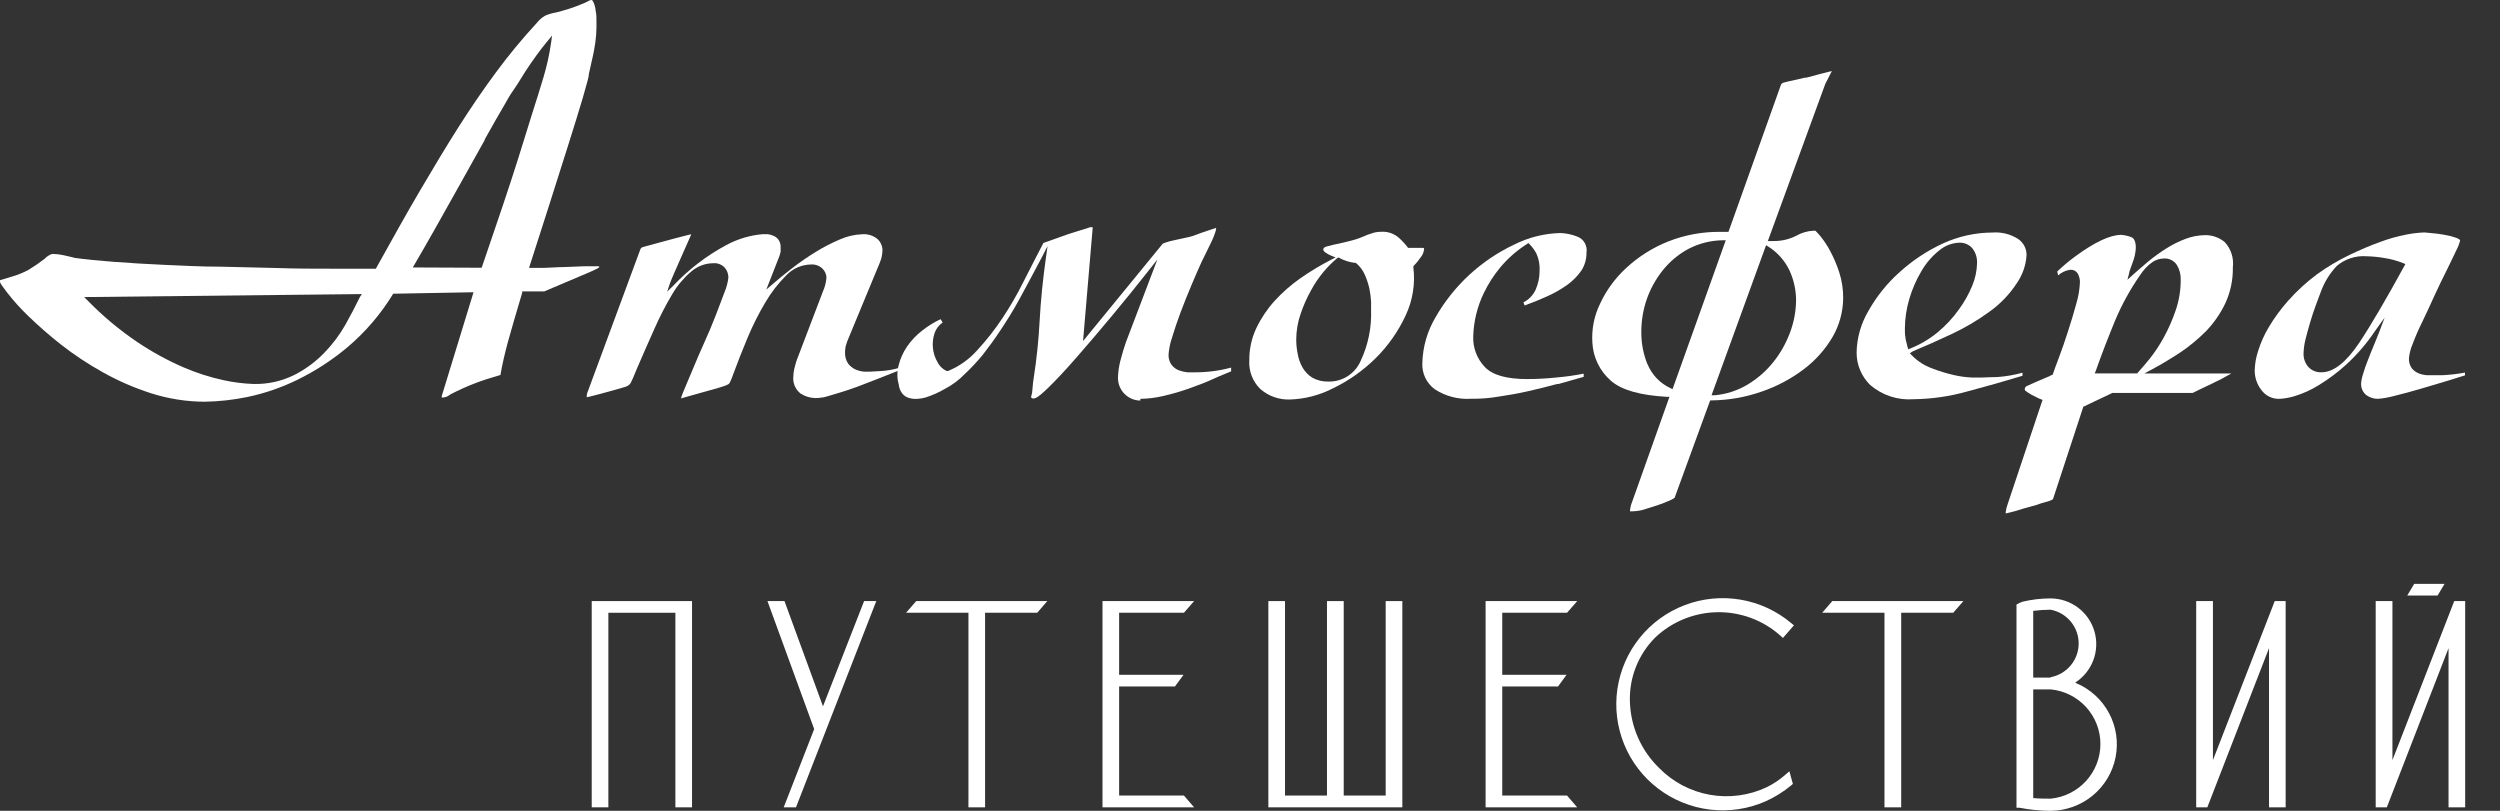 <svg width="222" height="72" viewBox="0 0 222 72" fill="none" xmlns="http://www.w3.org/2000/svg">
<rect x="0" y="0" width="222" height="72" fill="#333333" stroke="none"/>
<g clip-path="url(#clip0_8802_1559)">
<path d="M39.688 35.219C39.792 35.168 39.89 35.104 39.98 35.031C40.699 34.654 41.438 34.319 42.196 34.029C42.814 33.789 43.57 33.549 44.438 33.3C44.601 32.358 44.833 31.339 45.125 30.285C45.417 29.232 45.829 27.81 46.37 26.003V25.874H48.337L52.193 24.238C52.416 24.144 52.665 24.033 52.923 23.904C53.027 23.859 53.125 23.802 53.215 23.733C53.215 23.664 53.215 23.656 53.155 23.647C53.072 23.639 52.989 23.639 52.906 23.647H51.806L50.089 23.716C49.496 23.716 48.938 23.776 48.371 23.784H47.229H46.98L47.057 23.544C47.555 22.008 48.105 20.295 48.706 18.405L50.424 12.992C50.973 11.279 51.403 9.84 51.746 8.709C52.184 7.202 52.253 6.876 52.262 6.816C52.277 6.622 52.312 6.43 52.365 6.242C52.416 6.011 52.485 5.737 52.554 5.386L52.614 5.137C52.708 4.735 52.794 4.281 52.863 3.784C52.928 3.339 52.962 2.889 52.966 2.439C52.966 2.311 52.966 2.105 52.966 1.831C52.966 1.557 52.966 1.274 52.897 0.975C52.877 0.721 52.816 0.472 52.717 0.238C52.64 0.058 52.571 0.007 52.545 0.007C52.506 -0.002 52.465 -0.002 52.425 0.007L51.927 0.255C51.095 0.616 50.233 0.903 49.35 1.112C49.025 1.168 48.708 1.262 48.406 1.394C48.121 1.56 47.871 1.778 47.667 2.037C46.373 3.44 45.157 4.912 44.025 6.448C42.909 7.955 41.792 9.591 40.693 11.322C39.593 13.052 38.443 14.979 37.257 16.992C36.072 19.005 34.792 21.317 33.427 23.767L33.375 23.861H29.356C27.913 23.861 26.324 23.861 24.632 23.801L19.573 23.681C17.856 23.681 16.138 23.587 14.584 23.519C13.029 23.45 11.509 23.356 10.126 23.253C8.743 23.15 7.549 23.03 6.648 22.902C6.364 22.825 6.046 22.756 5.677 22.671C5.375 22.601 5.068 22.561 4.758 22.551C4.615 22.55 4.474 22.592 4.354 22.671C4.205 22.756 4.069 22.863 3.951 22.988C3.497 23.34 3.024 23.666 2.534 23.964C2.037 24.229 1.513 24.438 0.971 24.589L0 24.881C0 24.881 0 24.881 0 25C0 25.12 0.052 25.206 0.644 25.994C1.217 26.729 1.843 27.422 2.516 28.067C3.438 28.958 4.404 29.801 5.411 30.594C6.586 31.513 7.833 32.337 9.138 33.061C10.503 33.827 11.941 34.452 13.433 34.928C14.966 35.415 16.564 35.667 18.174 35.673C19.449 35.652 20.72 35.511 21.97 35.253C23.498 34.932 24.981 34.423 26.384 33.737C28 32.95 29.512 31.966 30.885 30.808C32.451 29.477 33.796 27.907 34.87 26.157L34.921 26.08H35.016L42.05 25.951L39.293 34.953C39.247 35.05 39.223 35.155 39.224 35.262V35.305H39.267C39.411 35.3 39.553 35.271 39.688 35.219ZM31.958 26.38C31.598 27.125 31.16 27.956 30.67 28.838C30.152 29.748 29.52 30.588 28.789 31.339C28.016 32.135 27.117 32.798 26.127 33.3C25.007 33.855 23.769 34.128 22.519 34.097C21.624 34.066 20.733 33.954 19.857 33.763C18.631 33.497 17.435 33.112 16.284 32.615C14.843 31.989 13.463 31.232 12.162 30.354C10.578 29.279 9.108 28.048 7.773 26.679L7.472 26.38L32.13 26.114L31.958 26.38ZM36.656 23.75L36.811 23.484C37.257 22.722 37.842 21.711 38.597 20.375L40.847 16.367L43.046 12.427V12.375C43.785 11.056 44.36 10.054 44.807 9.292C45.039 8.863 45.313 8.392 45.666 7.895C46.018 7.399 46.301 6.885 46.636 6.371C46.971 5.857 47.289 5.394 47.65 4.897C48.01 4.401 48.328 3.998 48.62 3.647L49.024 3.159L48.938 3.784C48.79 4.827 48.563 5.858 48.259 6.868C47.942 7.93 47.615 8.975 47.289 9.985C47.151 10.448 46.705 11.887 45.992 14.148C45.279 16.409 44.197 19.639 42.814 23.656L42.771 23.776H42.642L36.656 23.75Z" fill="white"/>
<path d="M76.138 34.338C76.997 34.012 78.26 33.524 79.806 32.907V32.676C79.283 32.83 78.744 32.922 78.2 32.95L77.281 33.002H76.722C76.465 32.978 76.213 32.915 75.975 32.813C75.716 32.695 75.489 32.515 75.314 32.291C75.117 31.988 75.021 31.632 75.039 31.271C75.041 31.102 75.058 30.933 75.091 30.766C75.167 30.472 75.271 30.185 75.4 29.91L77.882 23.914C78.021 23.609 78.144 23.297 78.251 22.98C78.325 22.701 78.363 22.413 78.363 22.124C78.335 21.801 78.196 21.498 77.968 21.267C77.774 21.095 77.546 20.965 77.299 20.886C77.052 20.806 76.792 20.778 76.534 20.805C75.87 20.832 75.217 20.983 74.61 21.25C73.852 21.57 73.12 21.948 72.419 22.381C71.693 22.829 70.991 23.315 70.315 23.837C69.68 24.325 69.096 24.805 68.598 25.241L68.048 25.713L69.182 22.817C69.244 22.666 69.29 22.508 69.319 22.346C69.327 22.224 69.327 22.101 69.319 21.978C69.333 21.739 69.27 21.502 69.139 21.301C69.026 21.142 68.872 21.018 68.692 20.942C68.524 20.865 68.344 20.816 68.16 20.796H67.73C66.595 20.892 65.493 21.222 64.492 21.764C62.739 22.706 61.15 23.924 59.786 25.37L59.245 25.901L59.485 25.181C59.554 24.985 59.691 24.65 59.914 24.145L60.584 22.62C60.791 22.149 61.048 21.558 61.366 20.856V20.805L61.04 20.882L60.009 21.147L58.927 21.438C58.583 21.541 58.343 21.601 58.205 21.635L57.072 21.944C57.022 21.96 56.976 21.988 56.939 22.025C56.901 22.062 56.873 22.108 56.857 22.158L52.202 34.749C52.151 34.854 52.119 34.967 52.107 35.083V35.28L52.425 35.203L53.361 34.963L54.512 34.646C54.925 34.535 55.268 34.432 55.569 34.338C55.751 34.283 55.906 34.165 56.007 34.004C56.101 33.833 56.282 33.421 56.539 32.779C57.089 31.503 57.63 30.261 58.154 29.105C58.609 28.078 59.125 27.08 59.7 26.115C60.142 25.361 60.709 24.687 61.374 24.119C61.914 23.647 62.606 23.382 63.324 23.374C63.519 23.357 63.715 23.384 63.897 23.456C64.079 23.527 64.242 23.64 64.372 23.785C64.57 24.027 64.68 24.329 64.681 24.642C64.631 25.084 64.518 25.516 64.346 25.927L63.573 27.965C63.273 28.745 62.929 29.558 62.551 30.398C62.173 31.237 61.821 32.051 61.538 32.745L60.765 34.578C60.647 34.839 60.546 35.108 60.464 35.383L61.031 35.22L62.311 34.86L63.694 34.475C64.132 34.338 64.424 34.252 64.552 34.184C64.654 34.15 64.741 34.084 64.801 33.995C64.933 33.717 65.047 33.431 65.145 33.139C65.497 32.171 65.909 31.143 66.382 29.995C66.833 28.918 67.358 27.874 67.953 26.869C68.465 25.99 69.088 25.181 69.809 24.462C70.094 24.157 70.438 23.914 70.82 23.746C71.203 23.578 71.615 23.489 72.033 23.485C72.219 23.474 72.405 23.502 72.58 23.567C72.754 23.632 72.913 23.732 73.046 23.862C73.256 24.073 73.379 24.354 73.39 24.65C73.356 25.079 73.249 25.5 73.072 25.892L70.891 31.614C70.737 31.985 70.616 32.37 70.53 32.762C70.484 32.962 70.458 33.165 70.453 33.37C70.413 33.663 70.449 33.961 70.559 34.236C70.669 34.511 70.848 34.752 71.08 34.938C71.472 35.197 71.931 35.34 72.402 35.349C72.584 35.35 72.765 35.336 72.943 35.306C73.132 35.306 73.484 35.186 73.957 35.049C74.429 34.912 75.202 34.681 76.138 34.338Z" fill="white"/>
<path d="M101.269 35.417C101.957 35.406 102.643 35.32 103.313 35.16C104.098 34.981 104.872 34.755 105.632 34.484C106.379 34.218 107.109 33.944 107.787 33.627C108.466 33.31 108.93 33.156 109.325 32.976V32.642C108.261 32.928 107.163 33.069 106.061 33.062H105.451C105.202 33.036 104.957 32.982 104.721 32.899C104.457 32.805 104.225 32.639 104.051 32.419C103.848 32.149 103.747 31.815 103.768 31.477C103.806 30.966 103.91 30.463 104.077 29.978C104.275 29.319 104.524 28.573 104.824 27.768C105.125 26.963 105.443 26.175 105.795 25.336C106.147 24.496 106.447 23.811 106.714 23.229L107.135 22.372C107.289 22.064 107.427 21.764 107.555 21.515C107.684 21.267 107.796 20.967 107.873 20.745C107.932 20.608 107.972 20.464 107.993 20.316C107.993 20.256 107.993 20.239 107.993 20.239L107.701 20.334L107.203 20.496L107.04 20.556C106.791 20.633 106.568 20.71 106.353 20.796L105.881 20.967C105.681 21.028 105.477 21.076 105.271 21.113L104.36 21.31C104.084 21.364 103.812 21.436 103.545 21.524L103.261 21.627L96.175 30.287L97.034 20.179H96.94C96.894 20.169 96.848 20.169 96.802 20.179C96.682 20.222 96.347 20.334 95.763 20.505C95.179 20.676 94.569 20.89 93.951 21.113L92.654 21.576C92.654 21.576 91.4 23.991 90.842 25.104C90.303 26.183 89.698 27.227 89.03 28.231C88.355 29.253 87.596 30.219 86.762 31.117C86.055 31.915 85.174 32.539 84.186 32.942H84.126H84.057C83.71 32.784 83.428 32.511 83.258 32.171C83.034 31.791 82.893 31.367 82.846 30.929C82.796 30.482 82.843 30.029 82.983 29.601C83.111 29.211 83.365 28.873 83.705 28.642L83.525 28.342C82.943 28.616 82.396 28.955 81.893 29.353C81.372 29.755 80.917 30.234 80.544 30.775C80.206 31.274 79.956 31.827 79.806 32.411C79.647 32.971 79.647 33.564 79.806 34.124C79.832 34.437 79.952 34.735 80.149 34.98C80.301 35.154 80.501 35.28 80.725 35.34C80.964 35.409 81.214 35.435 81.463 35.417C81.707 35.405 81.95 35.365 82.185 35.297C82.784 35.108 83.36 34.852 83.902 34.535C84.562 34.19 85.162 33.742 85.68 33.207C86.25 32.671 86.783 32.099 87.278 31.494C87.776 30.86 88.308 30.132 88.841 29.327C89.373 28.522 89.957 27.614 90.558 26.501C91.16 25.387 91.778 24.248 92.543 22.792L93.023 21.85L92.877 22.895C92.611 24.762 92.422 26.638 92.319 28.496C92.232 30.169 92.061 31.835 91.804 33.49C91.746 33.839 91.705 34.191 91.684 34.544C91.675 34.779 91.635 35.013 91.563 35.237C91.563 35.349 91.641 35.383 91.769 35.383C91.898 35.383 92.105 35.383 93.075 34.441C93.796 33.738 94.647 32.83 95.6 31.734C96.553 30.638 97.61 29.413 98.761 28.025C99.912 26.638 101.019 25.276 102.042 23.974L102.772 23.049L99.972 30.415C99.808 30.878 99.662 31.391 99.499 31.991C99.361 32.511 99.286 33.046 99.276 33.584C99.28 34.108 99.491 34.61 99.862 34.981C100.233 35.353 100.734 35.565 101.26 35.571L101.269 35.417Z" fill="white"/>
<path d="M126.365 22.012C126.182 22.012 125.769 22.012 125.128 22.012H125.033L124.982 21.935C124.741 21.624 124.471 21.337 124.174 21.078C123.754 20.729 123.218 20.551 122.671 20.581C122.458 20.578 122.244 20.601 122.036 20.65C121.626 20.767 121.228 20.916 120.842 21.095C120.562 21.205 120.275 21.297 119.983 21.369L119.296 21.541C118.515 21.704 117.999 21.823 117.759 21.901C117.518 21.978 117.51 22.098 117.51 22.149C117.51 22.2 117.51 22.295 117.724 22.44C117.884 22.547 118.054 22.639 118.231 22.714L118.6 22.86L118.248 23.04C117.3 23.529 116.385 24.078 115.508 24.684C114.657 25.279 113.873 25.966 113.172 26.732C112.516 27.46 111.969 28.279 111.549 29.164C111.139 30.047 110.93 31.009 110.939 31.982C110.907 32.456 110.978 32.932 111.148 33.376C111.319 33.82 111.584 34.221 111.927 34.552C112.64 35.17 113.559 35.501 114.504 35.477C115.857 35.44 117.184 35.098 118.386 34.475C119.785 33.798 121.061 32.895 122.165 31.802C123.267 30.707 124.167 29.425 124.819 28.016C125.449 26.682 125.688 25.197 125.506 23.734V23.639L125.566 23.579C125.779 23.361 125.972 23.123 126.141 22.869C126.306 22.677 126.413 22.442 126.45 22.192C126.468 22.055 126.468 22.02 126.365 22.012ZM120.825 32.051C120.586 32.604 120.187 33.074 119.679 33.401C119.172 33.727 118.577 33.895 117.973 33.884C117.467 33.9 116.965 33.779 116.522 33.532C116.167 33.305 115.874 32.997 115.663 32.633C115.45 32.255 115.305 31.844 115.234 31.417C115.149 31.002 115.106 30.581 115.105 30.158C115.109 29.373 115.242 28.595 115.5 27.854C115.738 27.148 116.039 26.466 116.402 25.815C116.726 25.204 117.115 24.63 117.561 24.102C117.92 23.679 118.314 23.287 118.738 22.928L118.832 22.86L118.944 22.911C119.365 23.138 119.825 23.283 120.301 23.34H120.352H120.395C120.745 23.628 121.022 23.995 121.203 24.41C121.377 24.81 121.512 25.226 121.606 25.652C121.682 26.025 121.731 26.403 121.752 26.783C121.752 27.125 121.752 27.382 121.752 27.554C121.805 29.105 121.487 30.646 120.825 32.051Z" fill="white"/>
<path d="M140.106 21.027C139.62 20.828 139.103 20.715 138.578 20.693C137.143 20.725 135.735 21.076 134.455 21.721C131.525 23.107 129.091 25.355 127.481 28.162C126.746 29.399 126.341 30.803 126.304 32.239C126.281 32.684 126.368 33.127 126.557 33.53C126.746 33.933 127.03 34.284 127.387 34.552C128.348 35.186 129.492 35.487 130.642 35.409C131.456 35.421 132.269 35.358 133.072 35.22C133.888 35.1 134.79 34.946 135.649 34.749C136.508 34.552 137.418 34.338 138.268 34.098H138.397L140.63 33.464V33.182C139.824 33.339 139.01 33.453 138.191 33.524C137.335 33.614 136.475 33.66 135.615 33.661C133.777 33.661 132.54 33.31 131.853 32.591C131.508 32.231 131.24 31.806 131.063 31.341C130.886 30.876 130.804 30.381 130.822 29.884C130.859 28.541 131.181 27.222 131.767 26.012C132.159 25.204 132.646 24.445 133.218 23.751C133.9 22.935 134.706 22.23 135.606 21.661L135.726 21.584L135.829 21.687C136.06 21.929 136.26 22.2 136.422 22.492C136.652 22.987 136.753 23.532 136.714 24.077C136.714 24.64 136.596 25.197 136.37 25.713C136.147 26.205 135.762 26.607 135.28 26.852L135.391 27.126C136.061 26.886 136.705 26.621 137.332 26.338C137.974 26.06 138.584 25.715 139.153 25.31C139.642 24.961 140.069 24.533 140.416 24.042C140.73 23.562 140.891 22.997 140.879 22.424C140.927 22.138 140.877 21.845 140.736 21.591C140.596 21.338 140.374 21.139 140.106 21.027Z" fill="white"/>
<path d="M145.818 45.294C146.264 45.165 146.677 45.028 147.132 44.883C147.587 44.737 147.922 44.591 148.248 44.454C148.411 44.392 148.564 44.308 148.704 44.206L151.864 35.555H151.993C153.505 35.538 155.006 35.274 156.433 34.775C157.77 34.319 159.025 33.654 160.152 32.805C161.194 32.026 162.07 31.048 162.729 29.927C163.333 28.885 163.659 27.705 163.674 26.501C163.683 25.711 163.564 24.924 163.321 24.171C163.107 23.512 162.834 22.873 162.505 22.261C162.262 21.804 161.974 21.37 161.647 20.968C161.509 20.8 161.363 20.64 161.209 20.488H161.011C160.482 20.519 159.968 20.672 159.508 20.934C158.899 21.245 158.225 21.406 157.541 21.405H156.983L162.085 7.452C162.265 7.109 162.402 6.835 162.523 6.595C162.643 6.355 162.634 6.39 162.669 6.312L162.325 6.39L161.398 6.629L160.41 6.895H160.272L159.749 7.023C158.958 7.195 158.529 7.289 158.374 7.34C158.322 7.354 158.274 7.38 158.234 7.416C158.194 7.451 158.162 7.496 158.142 7.546L153.487 20.591H152.869C151.245 20.559 149.63 20.85 148.12 21.448C146.745 21.999 145.485 22.797 144.401 23.803C143.421 24.704 142.63 25.79 142.073 26.998C141.557 28.063 141.326 29.244 141.403 30.424C141.434 31.065 141.594 31.693 141.873 32.271C142.151 32.849 142.544 33.366 143.026 33.79C143.988 34.647 145.663 35.101 148.008 35.238H148.248L144.933 44.566C144.831 44.814 144.767 45.077 144.744 45.345C144.743 45.365 144.743 45.385 144.744 45.405C145.106 45.415 145.467 45.378 145.818 45.294ZM156.828 21.773L157.017 21.893C157.843 22.41 158.501 23.154 158.915 24.034C159.3 24.876 159.497 25.791 159.491 26.715C159.475 27.682 159.292 28.638 158.95 29.542C158.597 30.488 158.095 31.373 157.464 32.163C156.825 32.959 156.049 33.635 155.171 34.159C154.286 34.686 153.294 35.008 152.268 35.101H151.984L156.828 21.773ZM146.29 32.343C145.916 31.409 145.732 30.41 145.749 29.405C145.756 28.443 145.918 27.488 146.23 26.578C146.555 25.649 147.034 24.78 147.647 24.009C148.272 23.23 149.045 22.583 149.923 22.107C150.866 21.612 151.915 21.348 152.981 21.336H153.247L148.523 34.553L148.334 34.467C147.404 34.035 146.673 33.266 146.29 32.317V32.343Z" fill="white"/>
<path d="M179.227 21.232C178.547 20.793 177.742 20.588 176.934 20.649C175.416 20.655 173.916 20.985 172.537 21.617C171.121 22.27 169.814 23.137 168.663 24.187C167.564 25.17 166.635 26.328 165.915 27.613C165.253 28.73 164.891 29.999 164.867 31.296C164.864 31.835 164.969 32.369 165.177 32.866C165.386 33.364 165.692 33.814 166.078 34.191C166.606 34.644 167.219 34.989 167.88 35.205C168.542 35.421 169.241 35.504 169.935 35.45C171.55 35.431 173.156 35.197 174.71 34.757C176.428 34.303 178.042 33.84 179.597 33.369V33.095C178.873 33.297 178.131 33.426 177.381 33.48C176.754 33.48 176.299 33.523 176.041 33.523H175.079C174.529 33.497 173.982 33.42 173.447 33.292C172.804 33.143 172.173 32.949 171.558 32.709C170.886 32.464 170.279 32.072 169.78 31.562L169.591 31.373L169.866 31.193C170.948 30.739 172.09 30.234 173.258 29.686C174.442 29.136 175.57 28.474 176.625 27.707C177.606 27.015 178.445 26.143 179.099 25.138C179.606 24.406 179.903 23.55 179.957 22.662C179.962 22.383 179.898 22.106 179.771 21.856C179.643 21.607 179.457 21.393 179.227 21.232ZM175.139 25.36C174.831 26.111 174.433 26.821 173.954 27.476C173.424 28.22 172.801 28.894 172.099 29.48C171.359 30.095 170.528 30.589 169.634 30.945L169.454 31.022L169.393 30.825C169.333 30.594 169.273 30.363 169.222 30.131C169.168 29.826 169.144 29.516 169.153 29.206C169.157 28.292 169.293 27.384 169.557 26.508C169.81 25.657 170.168 24.84 170.622 24.076C171.02 23.383 171.544 22.77 172.168 22.268C172.681 21.822 173.334 21.568 174.014 21.549C174.222 21.545 174.427 21.585 174.619 21.667C174.809 21.748 174.981 21.868 175.122 22.02C175.438 22.407 175.594 22.9 175.56 23.399C175.542 24.073 175.399 24.738 175.139 25.36Z" fill="white"/>
<path d="M178.119 45.592L178.48 45.507C178.738 45.447 179.021 45.37 179.339 45.267C179.657 45.164 179.957 45.078 180.258 45.001L180.842 44.839C181.123 44.732 181.41 44.64 181.701 44.565C181.913 44.522 182.116 44.444 182.302 44.333L184.999 36.119L187.575 34.894H194.704L195.262 34.62L196.568 33.995C197.049 33.764 197.478 33.541 197.839 33.335L198.148 33.164H190.418L191.045 32.83C191.818 32.419 192.651 31.922 193.519 31.357C194.37 30.793 195.161 30.144 195.88 29.421C196.582 28.696 197.163 27.863 197.598 26.954C198.065 25.951 198.297 24.856 198.277 23.751C198.327 23.347 198.29 22.938 198.168 22.55C198.044 22.163 197.839 21.807 197.564 21.506C197.085 21.1 196.475 20.879 195.846 20.881C195.245 20.885 194.648 20.995 194.085 21.207C193.485 21.433 192.91 21.72 192.368 22.063C191.809 22.415 191.272 22.801 190.762 23.22C190.238 23.656 189.783 24.076 189.362 24.436L188.915 24.847L189.07 24.256C189.07 24.128 189.207 23.802 189.396 23.262C189.551 22.859 189.641 22.434 189.662 22.003C189.662 21.198 189.327 21.078 189.224 21.044C188.947 20.945 188.658 20.882 188.365 20.855C187.395 20.855 186.029 21.489 184.32 22.74C183.744 23.16 183.196 23.618 182.68 24.11L182.766 24.453C183.065 24.183 183.439 24.009 183.839 23.956C183.982 23.945 184.124 23.976 184.248 24.047C184.372 24.117 184.471 24.223 184.535 24.35C184.646 24.574 184.702 24.82 184.698 25.07C184.669 25.717 184.559 26.359 184.372 26.98C184.14 27.836 183.899 28.616 183.642 29.412C183.384 30.209 183.109 31.031 182.843 31.725C182.577 32.419 182.396 32.916 182.302 33.207V33.267H182.25C182.06 33.38 181.859 33.475 181.649 33.549L180.79 33.918L179.983 34.278C179.785 34.363 179.76 34.629 179.837 34.68C179.991 34.804 180.155 34.916 180.326 35.014C180.524 35.125 180.601 35.16 180.79 35.254C180.929 35.328 181.073 35.394 181.22 35.451L181.383 35.511L181.323 35.674L178.291 44.736C178.197 44.984 178.133 45.243 178.102 45.507C178.102 45.507 178.111 45.584 178.119 45.592ZM186.115 32.907C186.648 31.391 187.232 29.892 187.833 28.436C188.425 27.033 189.162 25.695 190.032 24.444C190.322 23.986 190.698 23.587 191.14 23.271C191.437 23.071 191.786 22.961 192.144 22.954C192.371 22.937 192.599 22.982 192.803 23.083C193.007 23.184 193.18 23.337 193.304 23.528C193.546 23.924 193.665 24.383 193.647 24.847C193.653 25.786 193.495 26.719 193.184 27.605C192.904 28.424 192.553 29.218 192.136 29.978C191.773 30.643 191.353 31.277 190.882 31.871C190.461 32.376 190.118 32.787 189.834 33.095L189.783 33.155H186.012L186.115 32.907Z" fill="white"/>
<path d="M211.151 35.416C211.642 35.377 212.129 35.291 212.603 35.159C213.307 34.988 214.08 34.782 214.956 34.525C215.832 34.268 216.596 34.045 217.369 33.806C218.142 33.566 218.555 33.429 218.889 33.335V33.086C218.237 33.208 217.577 33.285 216.914 33.317H216.055H215.497C215.252 33.301 215.012 33.246 214.784 33.155C214.545 33.062 214.335 32.908 214.174 32.709C213.981 32.441 213.889 32.113 213.917 31.784C213.963 31.35 214.076 30.925 214.252 30.525C214.466 29.943 214.75 29.283 215.11 28.555C215.471 27.827 215.815 27.047 216.193 26.225C216.571 25.403 216.948 24.632 217.292 23.947C217.636 23.262 217.893 22.696 218.151 22.165C218.287 21.91 218.39 21.64 218.46 21.36C218.46 21.309 218.366 21.206 218.091 21.112C217.747 20.991 217.394 20.902 217.034 20.846C216.648 20.778 216.27 20.726 215.926 20.701L215.291 20.641C214.751 20.661 214.215 20.724 213.685 20.829C212.898 20.981 212.125 21.199 211.374 21.48C210.516 21.788 209.605 22.174 208.635 22.636C207.628 23.124 206.666 23.697 205.757 24.349C204.82 25.047 203.956 25.839 203.181 26.713C202.535 27.44 201.96 28.226 201.463 29.06C201.065 29.725 200.747 30.436 200.518 31.176C200.335 31.73 200.234 32.306 200.218 32.889C200.214 33.526 200.425 34.145 200.819 34.645C201.005 34.897 201.25 35.1 201.534 35.234C201.817 35.369 202.129 35.431 202.442 35.416C202.91 35.389 203.372 35.302 203.816 35.159C204.538 34.935 205.228 34.622 205.869 34.225C206.744 33.694 207.567 33.08 208.325 32.392C209.303 31.501 210.169 30.494 210.902 29.395L211.761 28.195L211.246 29.557C211.143 29.823 210.997 30.174 210.816 30.619C210.636 31.065 210.455 31.476 210.275 31.964C210.107 32.376 209.961 32.796 209.837 33.223C209.742 33.5 209.684 33.788 209.665 34.08C209.66 34.268 209.698 34.455 209.775 34.627C209.853 34.799 209.968 34.952 210.112 35.073C210.412 35.297 210.777 35.418 211.151 35.416ZM209.502 30.439C208.351 32.153 207.226 33.06 206.153 33.06C205.931 33.071 205.71 33.032 205.506 32.948C205.301 32.864 205.117 32.735 204.967 32.572C204.682 32.232 204.535 31.799 204.555 31.356C204.571 30.934 204.631 30.515 204.735 30.105C204.856 29.626 204.993 29.129 205.139 28.632C205.285 28.135 205.457 27.621 205.637 27.125L206.11 25.857C206.421 25.023 206.896 24.259 207.51 23.613C208.244 22.991 209.195 22.683 210.155 22.756C210.699 22.77 211.242 22.825 211.778 22.919C212.341 23.007 212.891 23.16 213.419 23.373L213.599 23.45L213.504 23.621C211.95 26.456 210.619 28.752 209.502 30.439Z" fill="white"/>
<path d="M52.545 71.69H54.023V54.413H59.975V71.69H61.452V53.377H52.545V71.69Z" fill="white"/>
<path d="M73.081 62.722L69.662 53.377H68.151L72.299 64.743L69.594 71.69H70.684L77.813 53.377H76.731L73.081 62.722Z" fill="white"/>
<path d="M80.459 54.413H85.998V71.69H87.475V54.413H92.105L92.998 53.377H81.36L80.459 54.413Z" fill="white"/>
<path d="M161.81 54.413H167.341V71.69H168.826V54.413H173.447L174.349 53.377H162.703L161.81 54.413Z" fill="white"/>
<path d="M105.133 54.413L106.035 53.377H97.902V71.69H106.035L105.133 70.645H99.379V60.957H104.335L105.099 59.921H99.379V54.413H105.133Z" fill="white"/>
<path d="M139.153 54.413L140.055 53.377H131.921V71.69H140.055L139.153 70.645H133.399V60.957H138.354L139.11 59.921H133.399V54.413H139.153Z" fill="white"/>
<path d="M123.049 70.645H119.322V53.377H117.836V70.645H114.109V53.377H112.631V71.69H124.527V53.377H123.049V70.645Z" fill="white"/>
<path d="M158.1 56.446L158.323 56.651L159.302 55.529L159.062 55.332C157.773 54.249 156.219 53.53 154.558 53.249C152.897 52.967 151.191 53.133 149.617 53.73C148.042 54.327 146.656 55.333 145.602 56.644C144.549 57.955 143.866 59.523 143.624 61.186C143.382 62.848 143.591 64.545 144.228 66.1C144.865 67.656 145.907 69.013 147.247 70.031C148.587 71.049 150.176 71.692 151.848 71.892C153.521 72.092 155.216 71.843 156.76 71.169C157.589 70.799 158.362 70.318 159.062 69.739L159.208 69.611L158.898 68.489L158.529 68.805C158.038 69.237 157.492 69.603 156.906 69.893C155.328 70.644 153.554 70.883 151.833 70.576C150.111 70.269 148.531 69.431 147.312 68.18C145.729 66.635 144.806 64.538 144.736 62.33C144.697 61.276 144.877 60.224 145.262 59.242C145.648 58.259 146.232 57.365 146.977 56.617C148.471 55.2 150.444 54.395 152.505 54.364C154.566 54.332 156.563 55.075 158.1 56.446Z" fill="white"/>
<path d="M184.364 60.625H184.261C185.003 60.154 185.573 59.455 185.885 58.634C186.196 57.813 186.232 56.913 185.987 56.07C185.742 55.226 185.229 54.485 184.527 53.956C183.823 53.428 182.968 53.141 182.088 53.139C181.252 53.139 180.419 53.237 179.606 53.43C179.472 53.477 179.343 53.534 179.219 53.601L179.064 53.687V71.726H179.322C180.23 71.903 181.153 71.995 182.079 72C183.443 71.995 184.764 71.52 185.818 70.656C186.872 69.791 187.593 68.591 187.861 67.256C188.129 65.922 187.926 64.537 187.287 63.334C186.648 62.132 185.612 61.187 184.355 60.659L184.364 60.625ZM182.088 60.171H180.55V54.244C181.06 54.181 181.573 54.146 182.088 54.141C182.789 54.271 183.423 54.642 183.88 55.19C184.336 55.737 184.586 56.427 184.586 57.139C184.586 57.851 184.336 58.54 183.88 59.088C183.423 59.635 182.789 60.006 182.088 60.137V60.171ZM180.55 61.216H182.088C183.3 61.329 184.425 61.89 185.244 62.787C186.062 63.685 186.517 64.855 186.517 66.068C186.517 67.282 186.062 68.452 185.244 69.349C184.425 70.246 183.3 70.807 182.088 70.921C181.796 70.921 180.98 70.921 180.55 70.869V61.216Z" fill="white"/>
<path d="M196.508 67.501V53.377H195.022V71.69H196.01L201.489 57.557V71.69H202.966V53.377H201.996L196.508 67.501Z" fill="white"/>
<path d="M217.077 51.846H214.381L213.762 52.882H216.459L217.077 51.846Z" fill="white"/>
<path d="M217.936 53.377L212.448 67.501V53.377H210.962V71.69H211.95L217.43 57.557V71.69H218.907V53.377H217.936Z" fill="white"/>
</g>
<defs>
<clipPath id="clip0_8802_1559">
<rect width="222" height="72" fill="white"/>
</clipPath>
</defs>
</svg>
